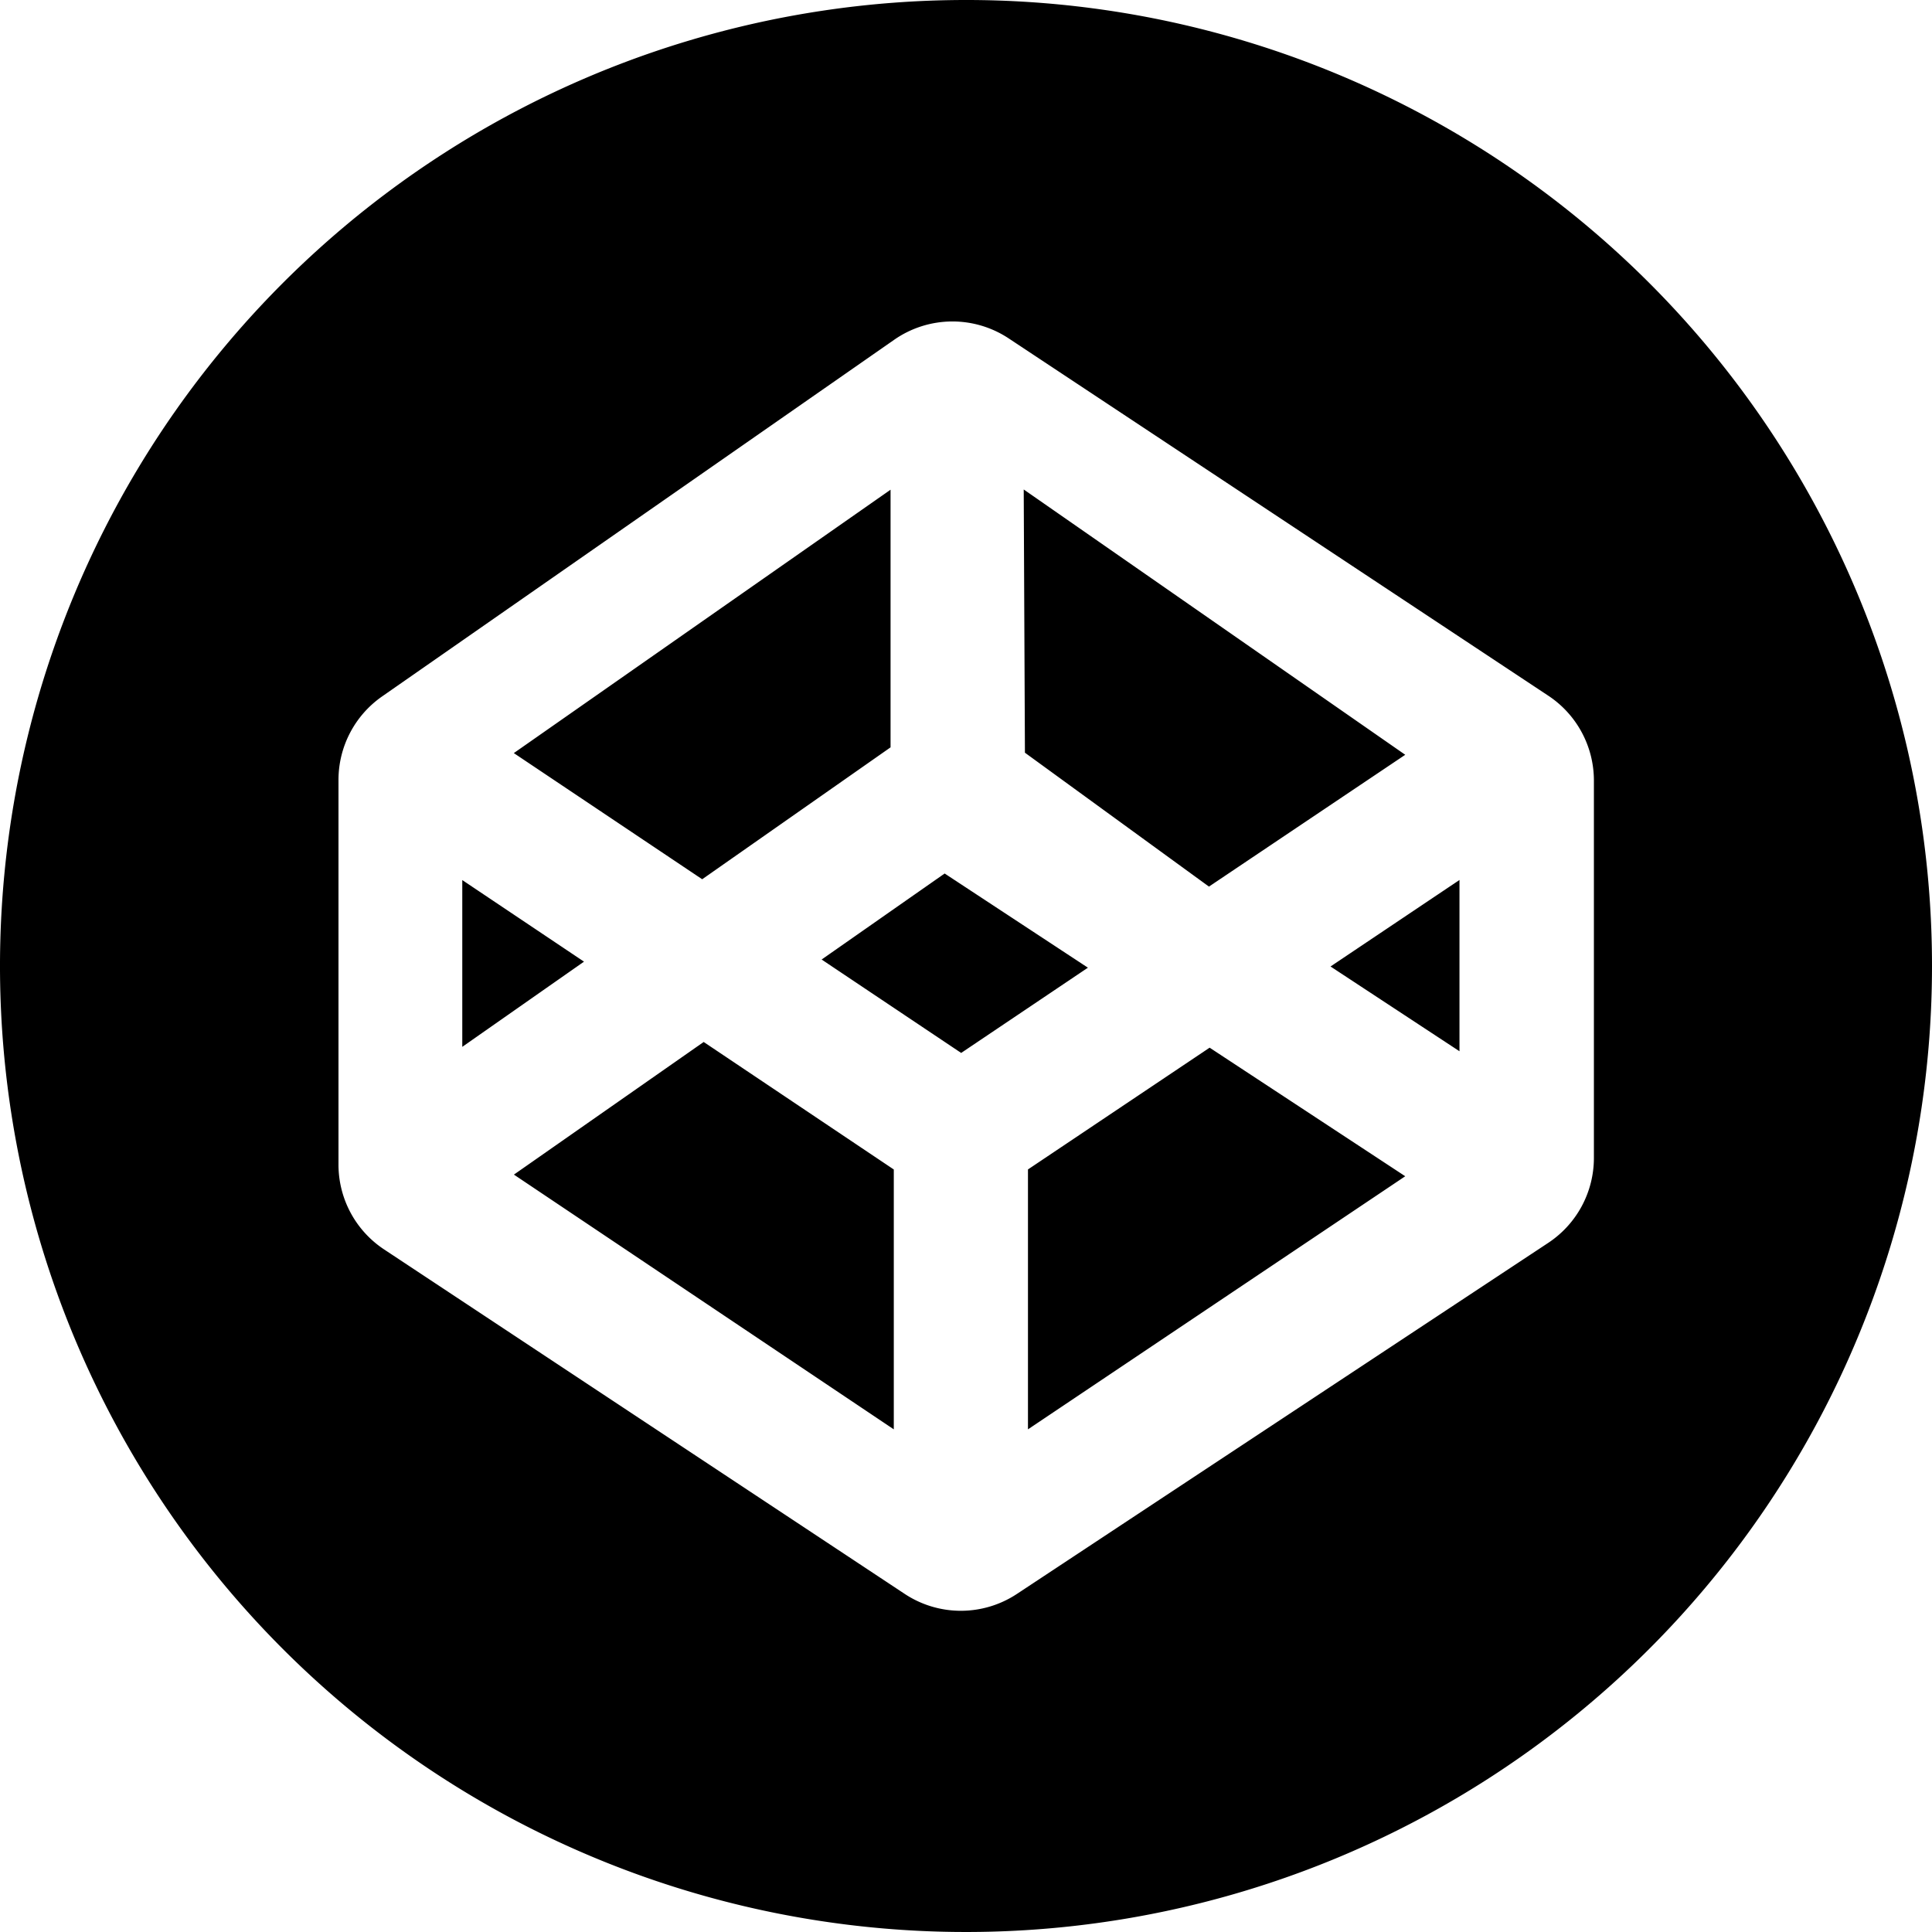 <svg viewBox="0 0 400 400"><path d="M400 200A200 200 0 1 1 200 0a199.94 199.94 0 0 1 200 200zM208.82 70.05a21.09 21.09 0 0 0-23.68.29L79.08 144.21a21.07 21.07 0 0 0-9 17.3v79.6a21.05 21.05 0 0 0 9.46 17.58L187.31 330a21.06 21.06 0 0 0 23.24 0l109.94-72.64a21.08 21.08 0 0 0 9.51-17.63v-78.21a21.06 21.06 0 0 0-9.5-17.52zm82.12 86.22l-40.64 27.29-38.1-27.72-.25-54.5zm-106.56-54.88v53.34l-39 27.31-39-26.12zm-88.67 80.82l25.2 16.89-25.2 17.64zm89.34 113.72l-78.65-52.74 39.29-27.46 39.36 26.4zm-14.94-97.27l25.47-17.81 29.66 19.5L199 218zm42.72 97.27v-53.81l37.61-25.21 40.5 26.62zm89.34-78.28l-26.7-17.55 26.7-17.91z"/></svg>